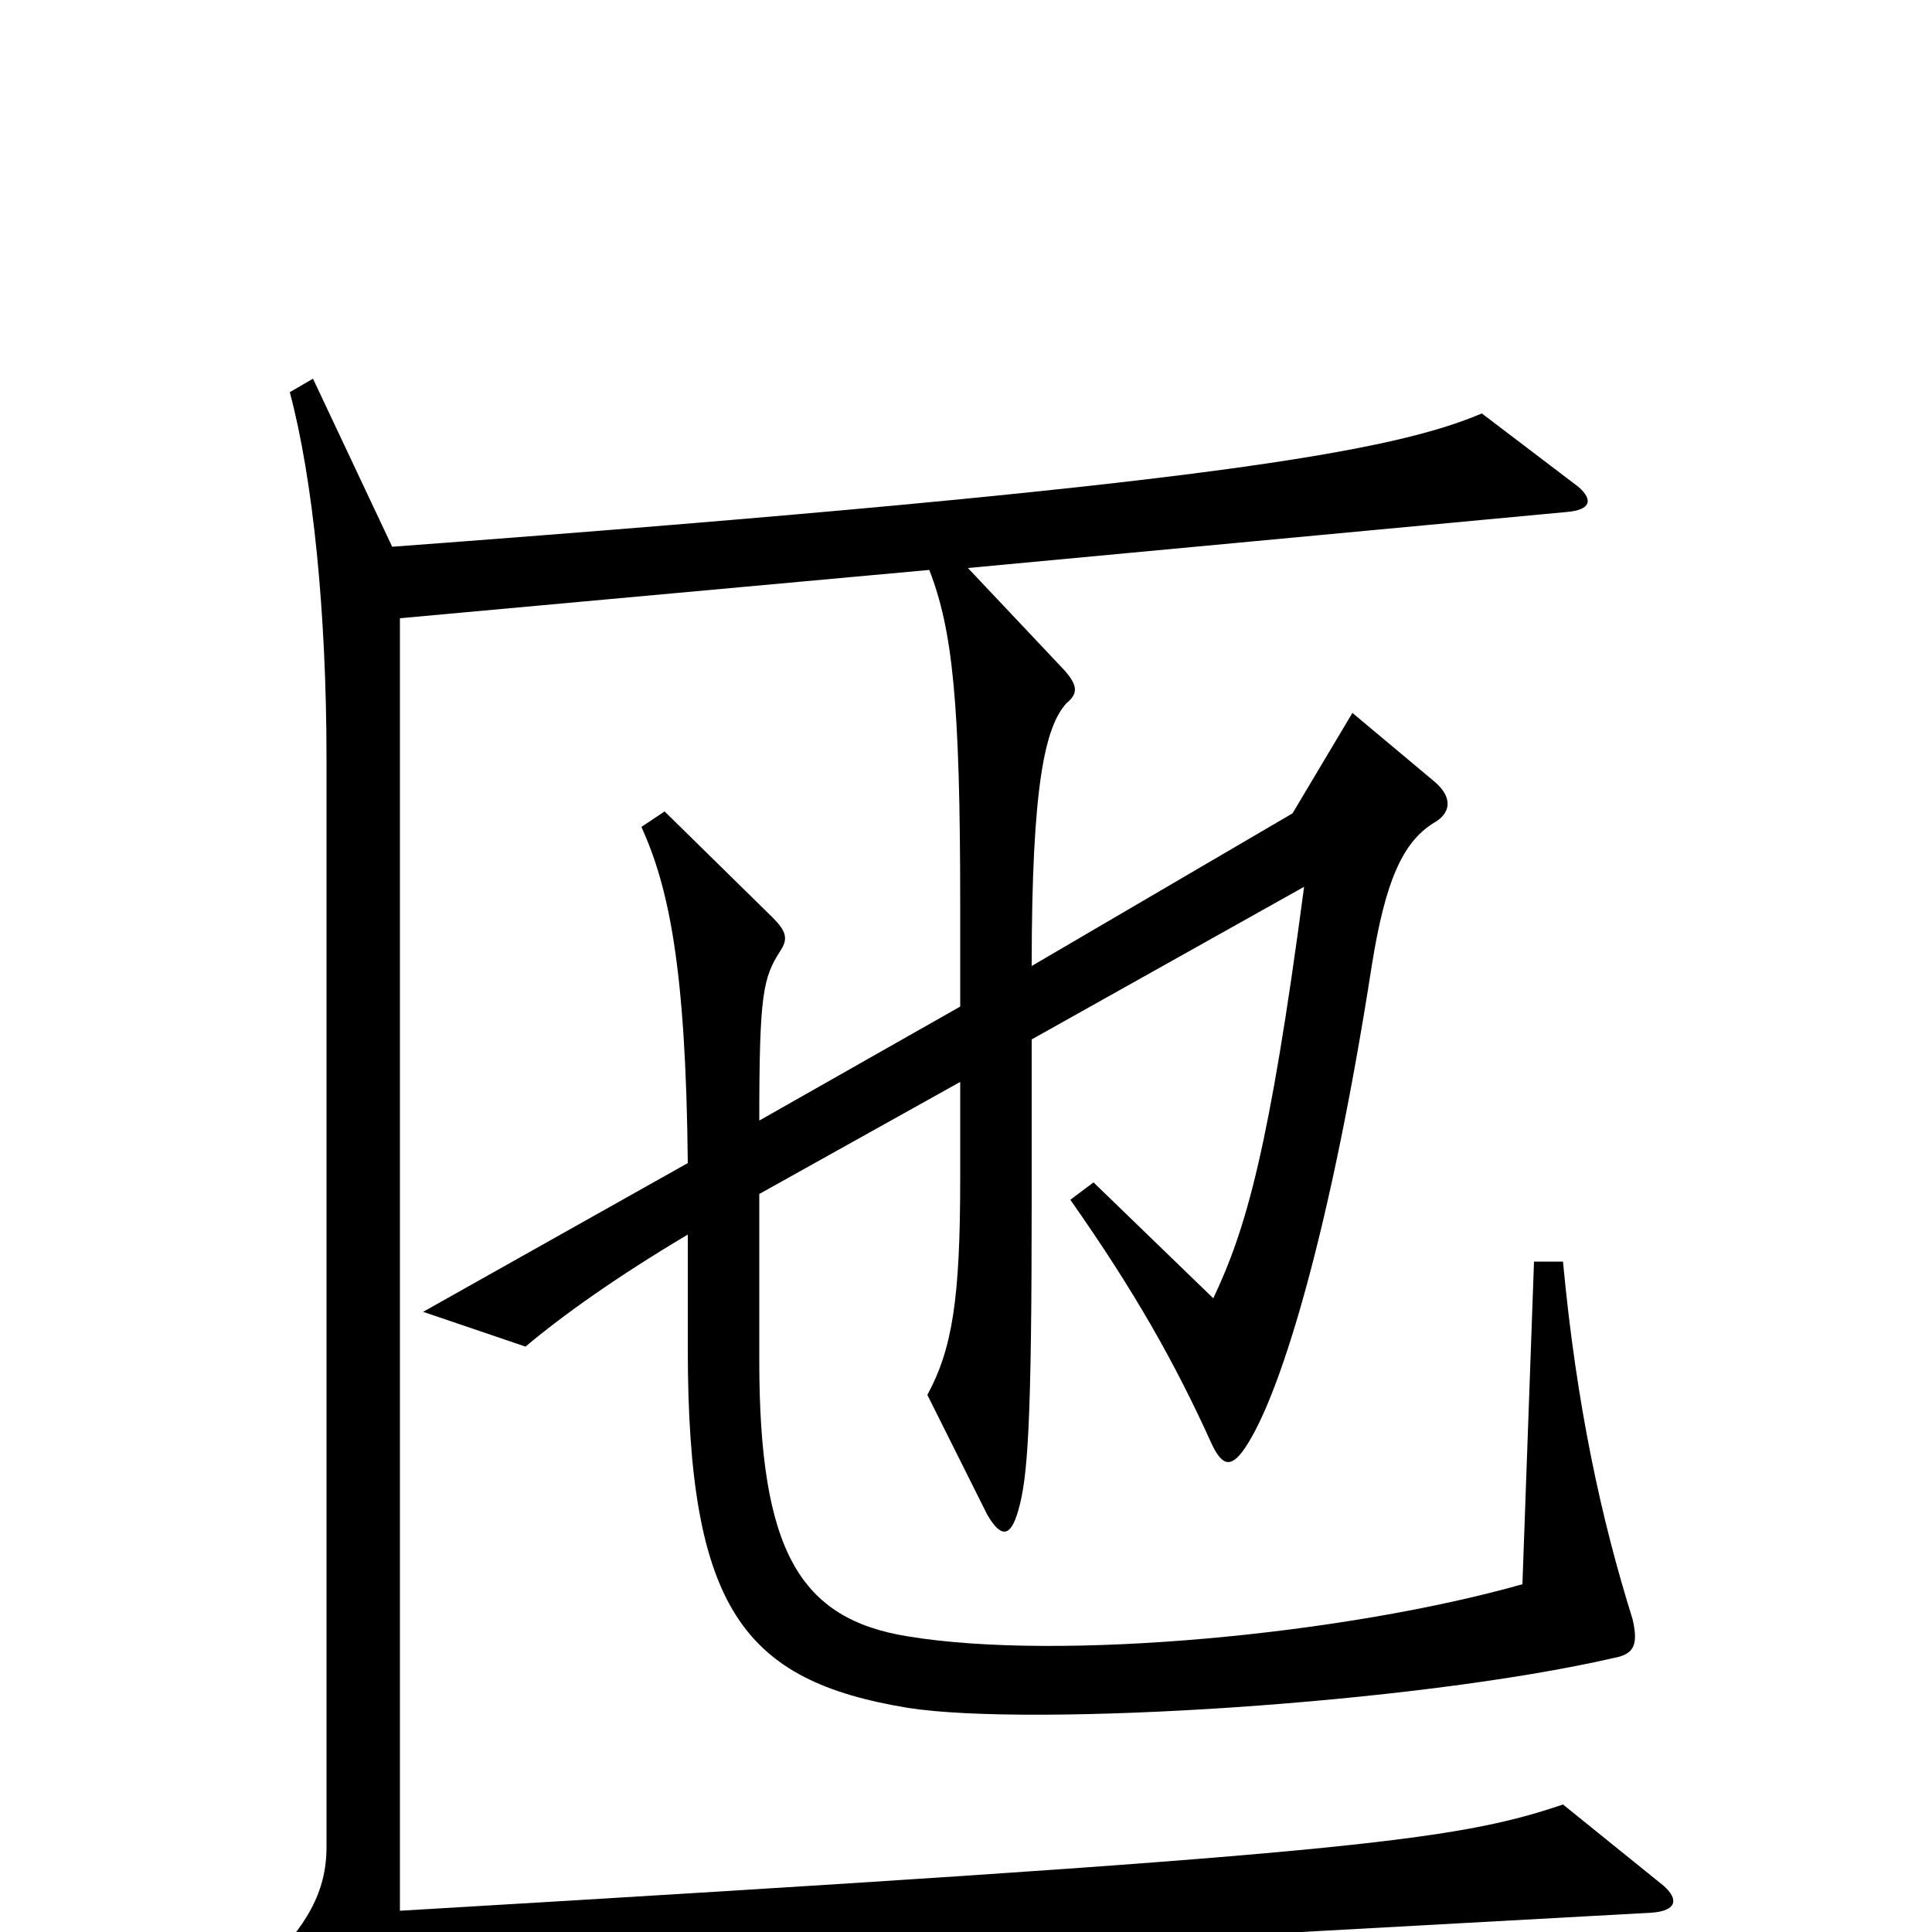 <svg xmlns="http://www.w3.org/2000/svg" viewBox="0 -1000 1000 1000">
	<path fill="#000000" d="M861 -24L809 -66C753 -47 698 -40 207 -11V-680L481 -705C493 -674 497 -637 497 -532V-479L393 -420C393 -486 395 -494 404 -508C408 -514 407 -518 400 -525L344 -580L332 -572C346 -541 355 -500 356 -398L219 -321L272 -303C291 -319 319 -339 356 -361V-302C356 -167 385 -130 470 -116C534 -106 732 -118 836 -142C846 -144 848 -149 845 -162C829 -213 816 -272 809 -347H794L788 -180C696 -154 549 -140 470 -153C414 -162 393 -197 393 -296V-382L497 -440V-390C497 -328 493 -302 480 -278L511 -216C518 -204 523 -204 527 -218C532 -235 534 -263 534 -380V-462L675 -541C657 -405 645 -364 628 -328L566 -388L554 -379C587 -332 608 -295 627 -253C633 -240 638 -240 646 -253C664 -282 689 -365 710 -500C717 -544 726 -564 742 -574C751 -579 752 -587 743 -595L700 -631L669 -579L534 -500C534 -594 541 -624 552 -636C558 -641 558 -645 551 -653L501 -706L811 -735C823 -736 825 -741 817 -748L767 -786C722 -767 632 -749 203 -717L162 -804L150 -797C162 -752 169 -683 169 -607V-44C169 -21 159 -3 136 19L176 53C183 59 189 59 192 52C199 37 216 25 238 24L855 -10C868 -11 869 -17 861 -24Z"/>
</svg>